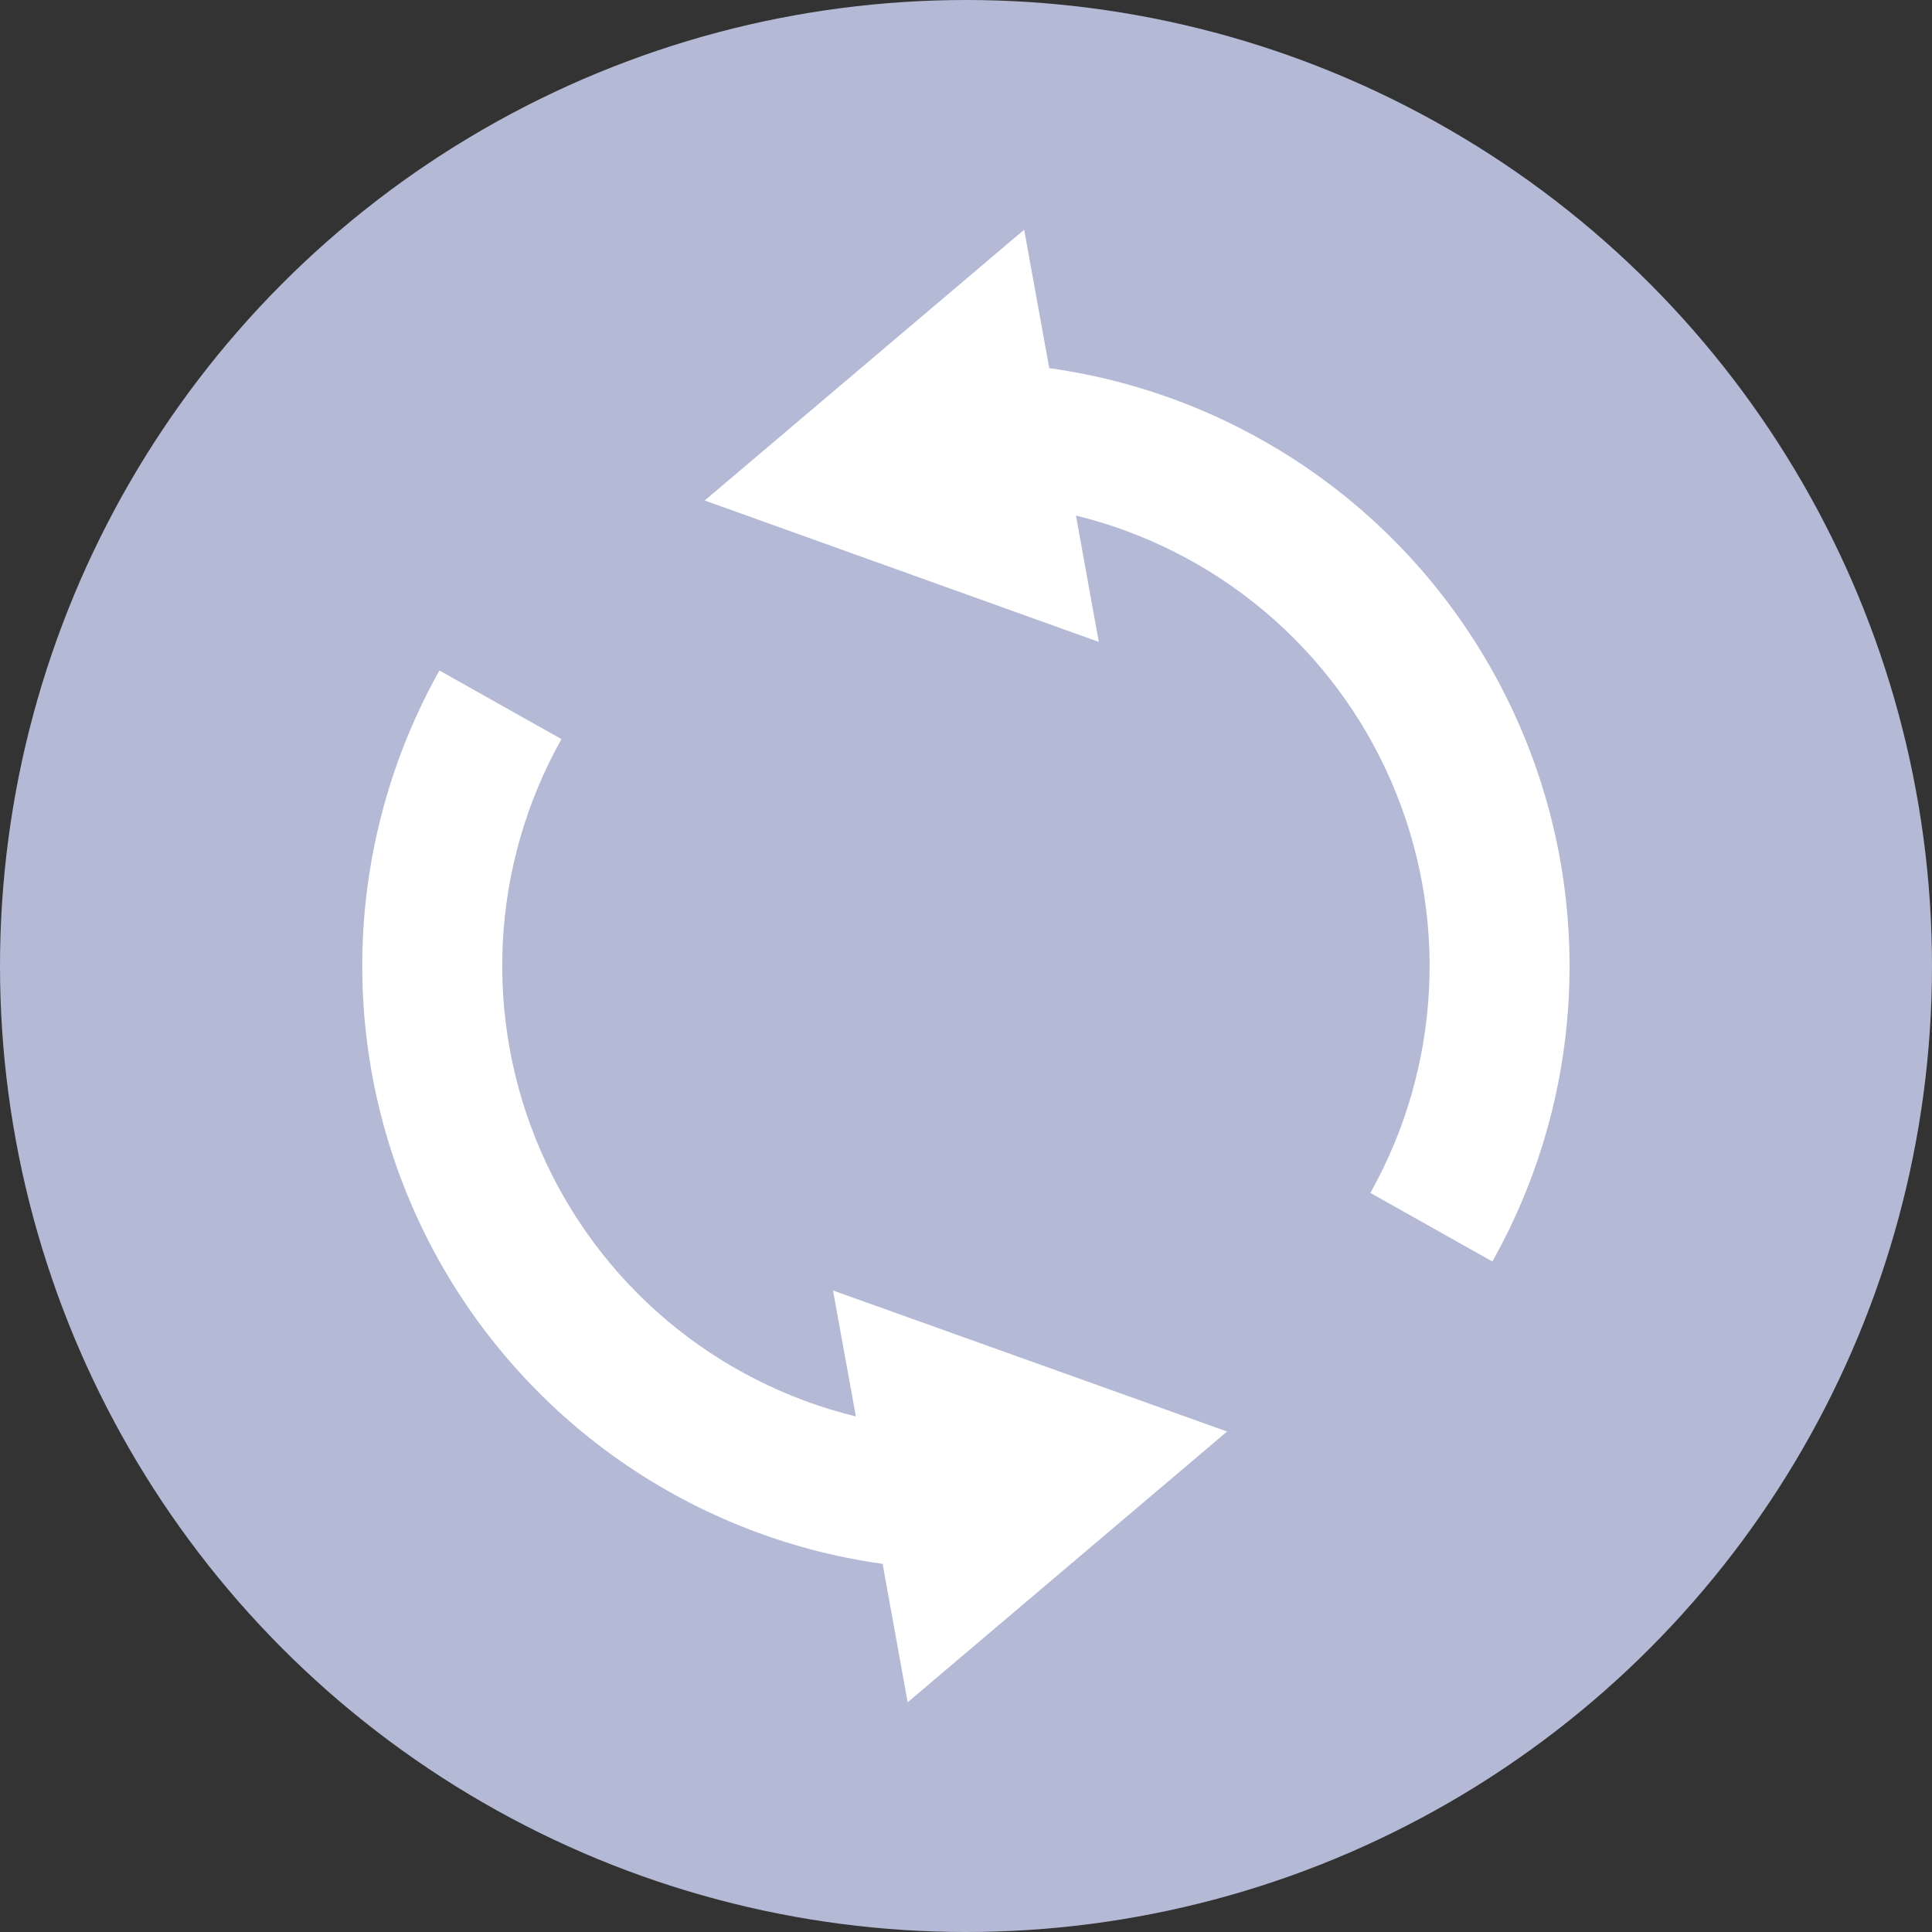<svg width="20" height="20" viewBox="0 0 20 20" fill="none" xmlns="http://www.w3.org/2000/svg">
<rect x="0" y="0" width="20" height="20" fill="#333333" stroke="none"/>
<circle cx="10" cy="10" r="10" fill="#B4B9D6"/>
<path d="M12.703 14.819L9.396 17.622L9.137 16.189C8.129 16.049 7.171 15.664 6.346 15.07C5.521 14.475 4.853 13.688 4.401 12.777C3.949 11.865 3.726 10.857 3.752 9.841C3.778 8.824 4.051 7.829 4.549 6.941L5.812 7.651C5.45 8.297 5.242 9.018 5.205 9.757C5.168 10.496 5.302 11.234 5.597 11.913C5.892 12.592 6.34 13.194 6.906 13.671C7.472 14.148 8.141 14.487 8.86 14.663L8.623 13.359L12.703 14.819Z" fill="white"/>
<path d="M15.449 13.059L14.186 12.349C14.548 11.703 14.756 10.982 14.793 10.243C14.831 9.504 14.696 8.766 14.401 8.087C14.106 7.408 13.658 6.807 13.092 6.33C12.526 5.853 11.857 5.513 11.138 5.337L11.375 6.645L7.295 5.181L10.602 2.378L10.862 3.811C11.869 3.951 12.827 4.336 13.652 4.93C14.478 5.525 15.145 6.312 15.597 7.224C16.049 8.135 16.272 9.143 16.246 10.159C16.221 11.176 15.947 12.172 15.449 13.059Z" fill="white"/>
</svg>
